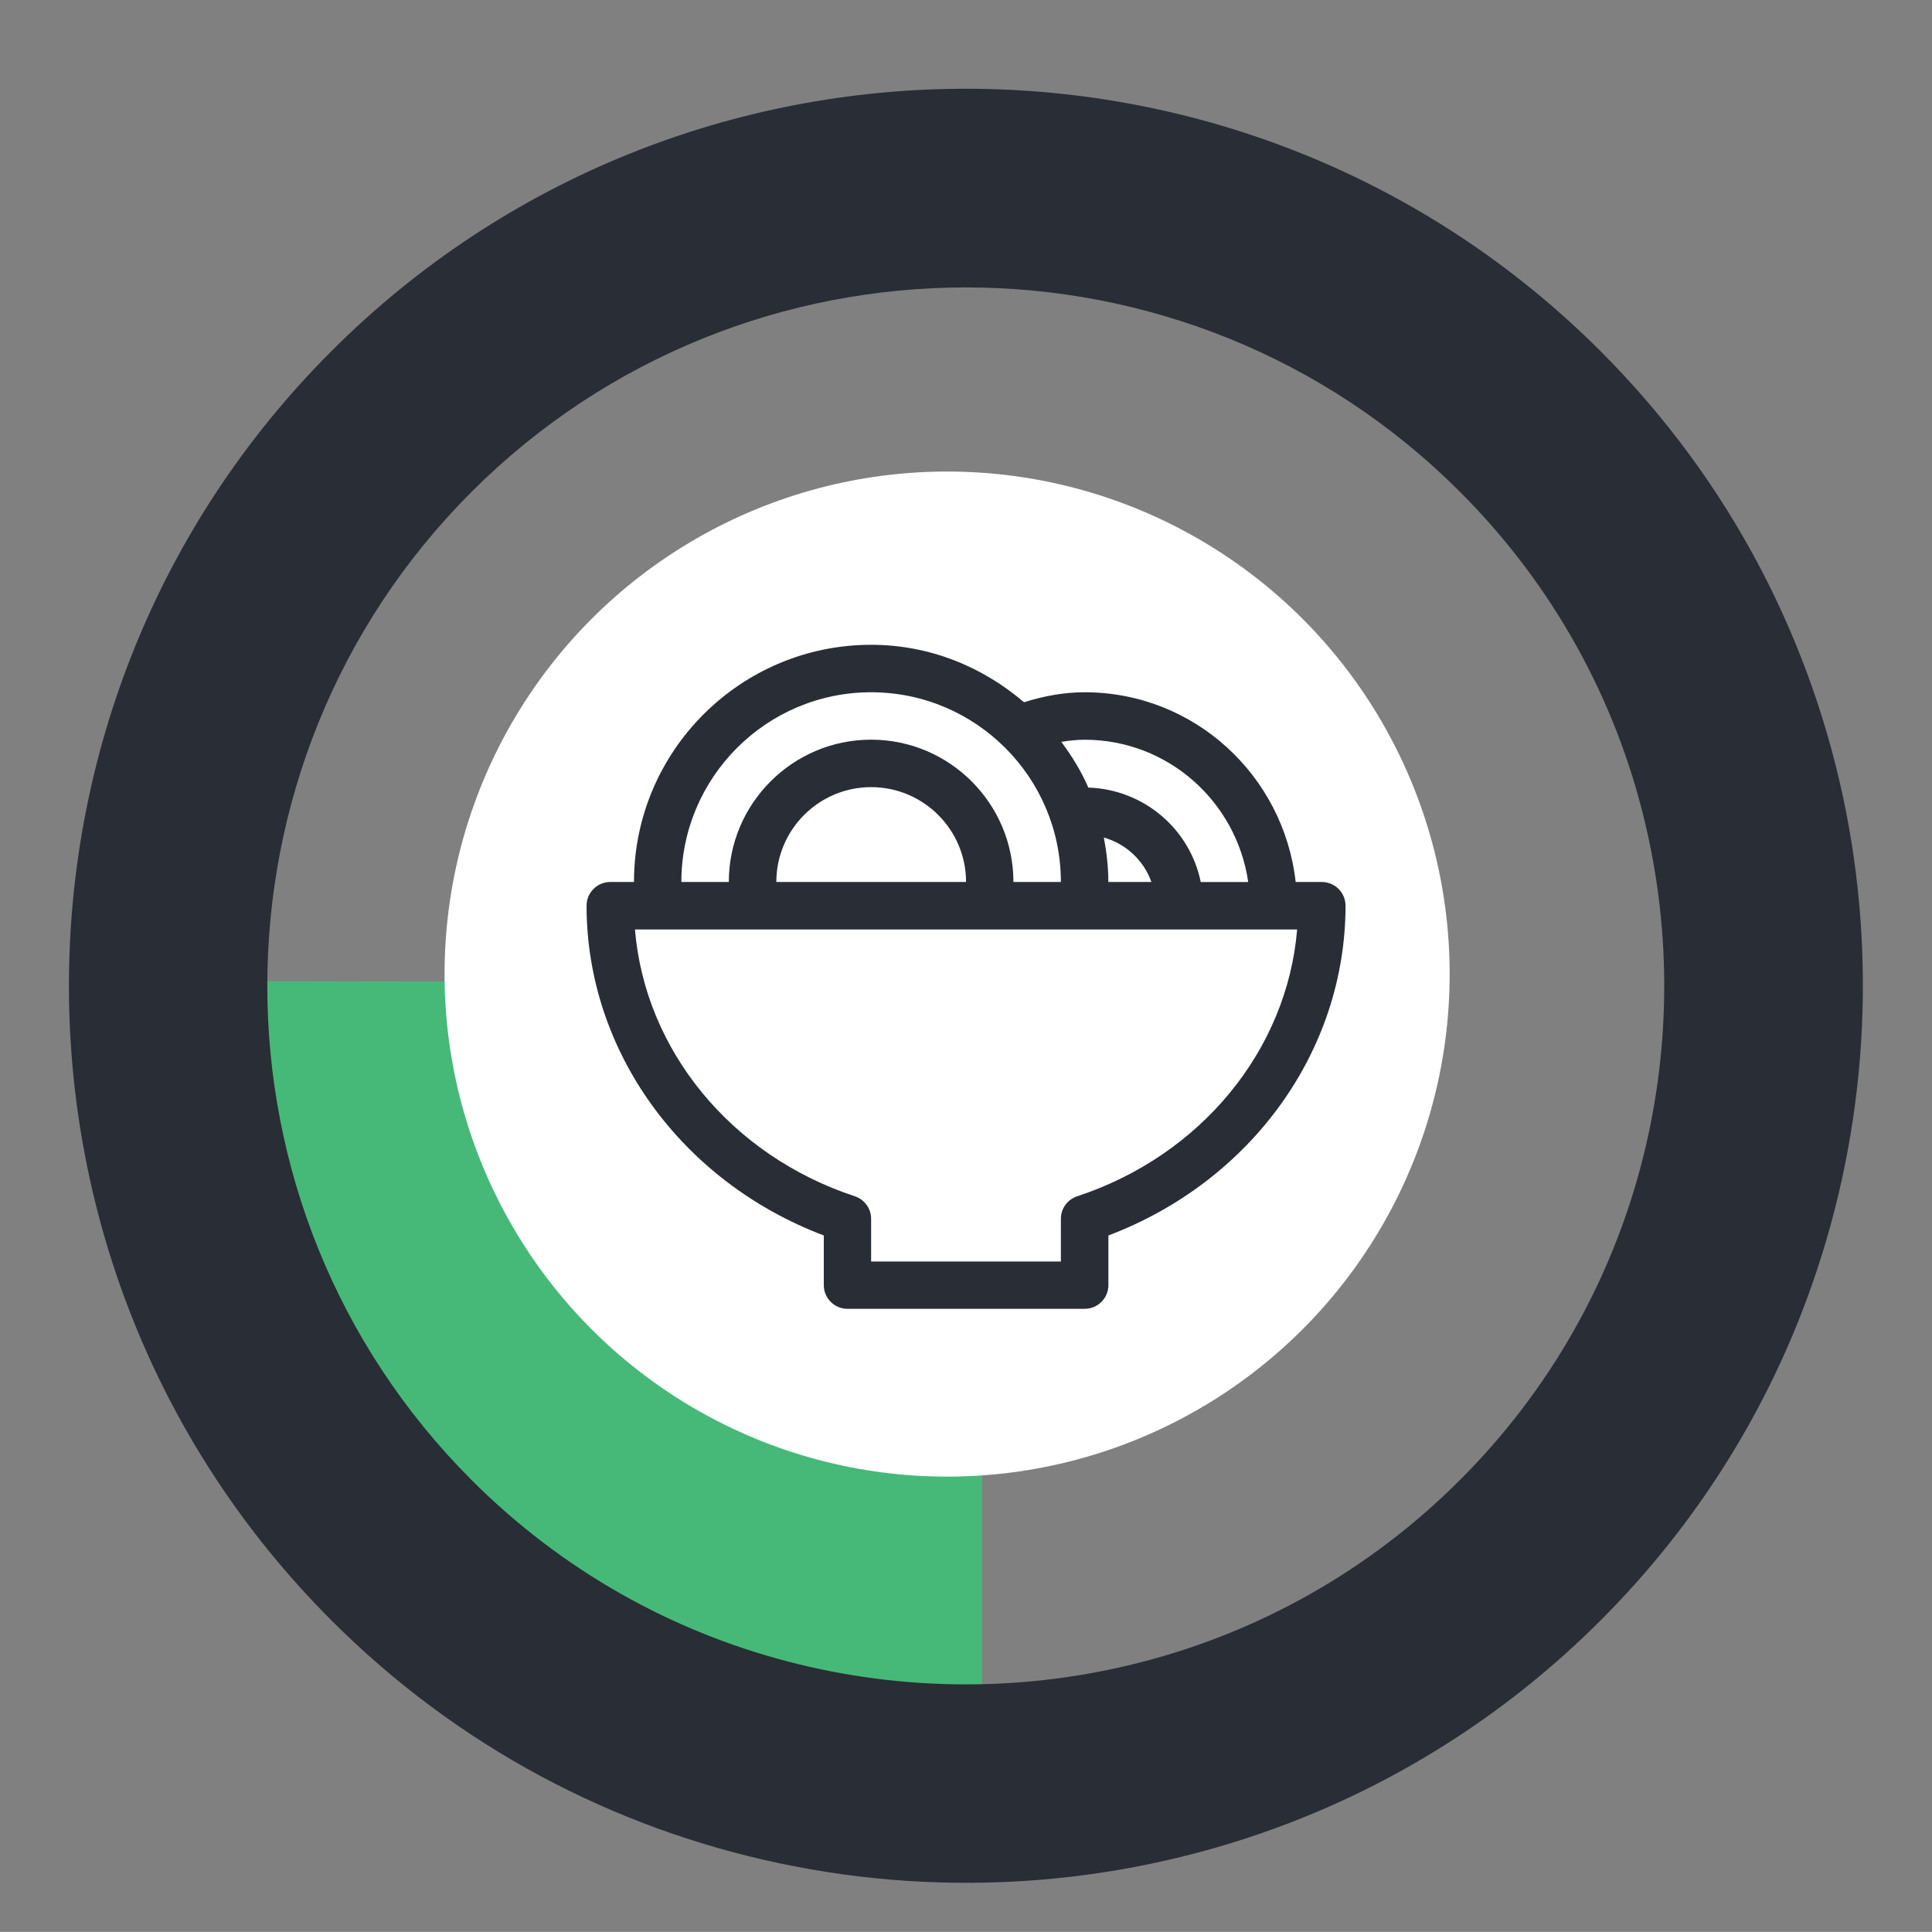 <?xml version="1.0" encoding="utf-8"?>
<!-- Generator: Adobe Illustrator 16.0.3, SVG Export Plug-In . SVG Version: 6.00 Build 0)  -->
<!DOCTYPE svg PUBLIC "-//W3C//DTD SVG 1.1//EN" "http://www.w3.org/Graphics/SVG/1.1/DTD/svg11.dtd">
<svg version="1.1" id="Layer_1" xmlns="http://www.w3.org/2000/svg" xmlns:xlink="http://www.w3.org/1999/xlink" x="0px" y="0px"
	 width="39.686px" height="39.684px" viewBox="0 0 39.686 39.684" enable-background="new 0 0 39.686 39.684" xml:space="preserve">
<rect x="0" y="0" width="39.686" height="39.684" fill="#808080" stroke="none"/>
<path fill="#46B978" d="M11.993,33.327c-0.917-0.335-1.8-0.757-2.628-1.307c-0.814-0.541-1.605-1.247-2.229-2.007
	c-1.045-1.271-2.03-2.637-2.721-4.136c-0.735-1.602-1.045-3.308-1.363-5.025c-0.047-0.25-0.233-0.492-0.028-0.679
	c0.259-0.231,1.03-0.016,1.348-0.017c0.553-0.002,1.105-0.002,1.658,0c1.076,0.001,2.151,0.006,3.229,0.005c2.989,0,5.979,0,8.97,0
	c0.081,0,1.946,0,1.946,0c0,0.013,0,14.872,0,14.872C17.476,34.526,14.6,34.277,11.993,33.327z"/>
<circle fill="#FFFFFF" cx="19.455" cy="20.009" r="10.323"/>
<path fill="#292D35" d="M26.528,37.43c2.313-0.896,4.482-2.275,6.35-4.144c1.93-1.93,3.341-4.185,4.232-6.589
	c1.19-3.208,1.462-6.685,0.813-10.011c-0.682-3.475-2.359-6.785-5.045-9.472c-7.188-7.188-18.887-7.188-26.071,0
	c-7.188,7.188-7.188,18.882,0,26.07c2.607,2.61,5.813,4.271,9.184,4.986C19.486,39.015,23.16,38.734,26.528,37.43z M9.688,10.102
	c5.601-5.597,14.707-5.598,20.301,0c1.922,1.922,3.186,4.258,3.785,6.724c1.15,4.713-0.108,9.902-3.785,13.576
	c-3.733,3.734-9.033,4.979-13.812,3.726c-2.379-0.622-4.629-1.864-6.49-3.726C4.092,24.806,4.092,15.698,9.688,10.102z"/>
<path fill="#F2D175" d="M109.26,30.48c-0.335-0.917-0.742-2.55-1.292-3.379c-0.541-0.814-1.086-1.563-1.844-2.188
	c-1.273-1.044-3.223-2.624-4.722-3.313c-1.602-0.733-3.652-0.242-5.375-0.563c-0.25-0.047-0.764,0.358-0.764,0.358
	s-0.019,2.452-0.017,3.007c0.001,1.075,0.006,2.15,0.005,3.229c0,2.989,0,5.979,0,8.97c0,0.08,0,1.945,0,1.945
	c0.013,0,14.871,0,14.871,0C109.616,35.854,110.209,33.086,109.26,30.48z"/>
<path fill="#46B978" d="M1.859-46.299c0.335-0.917,2.467-1.763,3.018-2.592c0.541-0.814,1.247-1.604,2.005-2.229
	c1.271-1.044,2.169-2.576,3.669-3.265c1.602-0.736,3.774-0.5,5.495-0.819c0.25-0.047,0.676-0.029,0.676-0.029
	s0.018,2.453,0.016,3.007c-0.001,1.075-0.006,2.151-0.004,3.229c0,2.989,0,5.979,0,8.969c0,0.08,0,1.945,0,1.945
	c-0.013,0-14.871,0-14.871,0C2.369-40.778,0.911-43.692,1.859-46.299z"/>
<g>
	<g>
		<path fill="#292D35" d="M27.152,18.117h-0.537c-0.246-2.187-2.084-3.897-4.336-3.897c-0.432,0-0.846,0.08-1.244,0.205
			c-0.85-0.726-1.937-1.18-3.14-1.18c-2.687,0-4.872,2.186-4.872,4.872h-0.486c-0.27,0-0.488,0.218-0.488,0.487
			c0,2.983,1.943,5.665,4.873,6.774v1.021c0,0.268,0.218,0.486,0.486,0.486h4.872c0.27,0,0.488-0.219,0.488-0.486v-1.021
			c2.93-1.109,4.871-3.791,4.871-6.774C27.638,18.335,27.421,18.117,27.152,18.117z M22.279,15.195c1.715,0,3.123,1.274,3.361,2.923
			h-0.975c-0.221-1.085-1.166-1.903-2.309-1.94c-0.146-0.338-0.338-0.647-0.555-0.939C21.96,15.214,22.116,15.195,22.279,15.195z
			 M23.652,18.117h-0.885c0-0.313-0.037-0.616-0.092-0.913C23.13,17.333,23.493,17.674,23.652,18.117z M17.894,14.22
			c2.15,0,3.898,1.748,3.898,3.897h-0.975c0-1.611-1.311-2.923-2.923-2.923c-1.611,0-2.923,1.312-2.923,2.923h-0.975
			C13.997,15.968,15.745,14.22,17.894,14.22z M19.844,18.117h-3.897c0-1.075,0.874-1.948,1.948-1.948
			C18.969,16.169,19.844,17.042,19.844,18.117z M22.128,24.573c-0.201,0.066-0.336,0.252-0.336,0.463v0.877h-3.898v-0.877
			c0-0.211-0.135-0.396-0.335-0.463c-2.547-0.84-4.311-3.006-4.516-5.48h13.602C26.439,21.567,24.675,23.733,22.128,24.573z"/>
	</g>
</g>
</svg>
